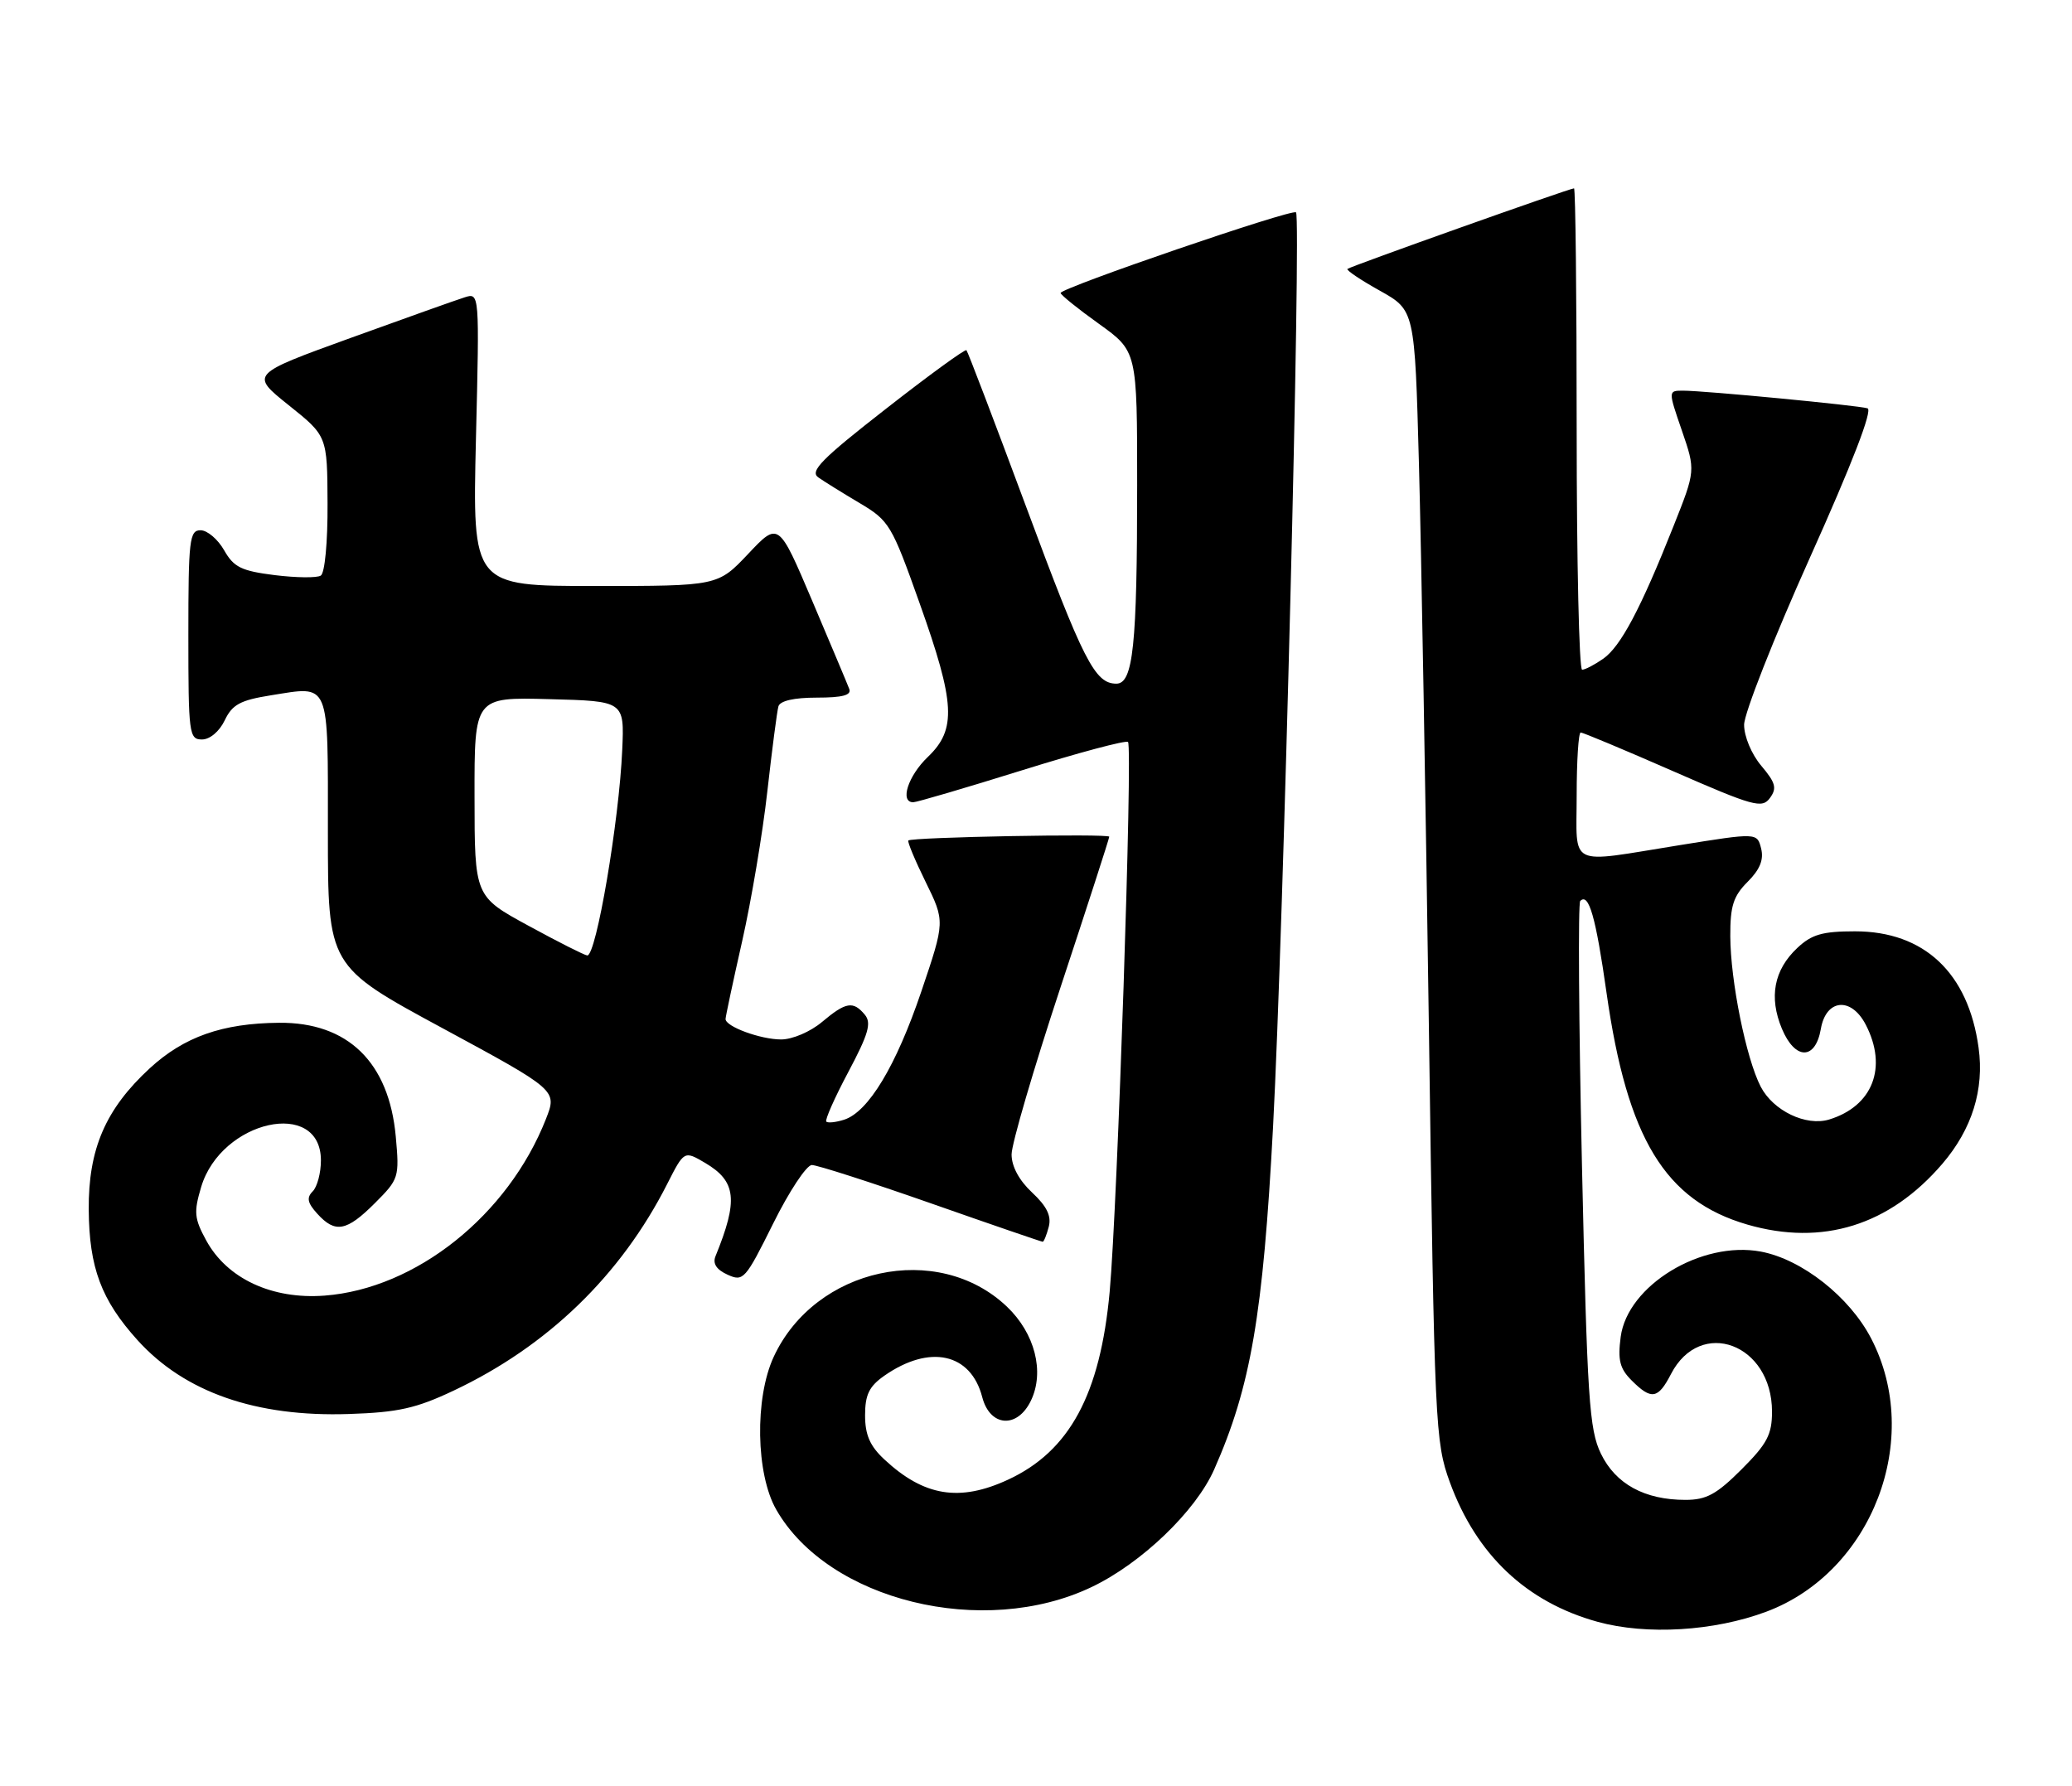 <?xml version="1.0" encoding="UTF-8" standalone="no"?>
<!DOCTYPE svg PUBLIC "-//W3C//DTD SVG 1.1//EN" "http://www.w3.org/Graphics/SVG/1.1/DTD/svg11.dtd" >
<svg xmlns="http://www.w3.org/2000/svg" xmlns:xlink="http://www.w3.org/1999/xlink" version="1.1" viewBox="0 0 297 256">
 <g >
 <path fill="currentColor"
d=" M 253.18 231.03 C 268.36 225.35 275.69 206.26 268.21 191.86 C 265.11 185.89 258.29 180.52 252.40 179.41 C 243.87 177.82 233.29 184.26 232.31 191.63 C 231.87 194.97 232.18 196.18 233.88 197.88 C 236.71 200.71 237.66 200.56 239.52 196.96 C 243.74 188.80 254.00 192.63 254.00 202.35 C 254.00 205.64 253.30 206.96 249.63 210.63 C 246.06 214.20 244.59 215.00 241.60 215.00 C 235.74 215.00 231.58 212.73 229.47 208.37 C 227.80 204.91 227.51 200.55 226.76 167.12 C 226.30 146.57 226.19 129.48 226.51 129.15 C 227.74 127.93 228.74 131.43 230.29 142.38 C 233.25 163.19 238.67 172.10 250.44 175.53 C 261.23 178.66 270.85 175.66 278.43 166.81 C 282.67 161.85 284.44 156.19 283.61 150.18 C 282.14 139.46 275.81 133.50 265.90 133.50 C 261.23 133.50 259.69 133.94 257.63 135.88 C 254.27 139.03 253.53 142.94 255.42 147.47 C 257.31 151.98 260.22 151.99 261.00 147.49 C 261.74 143.19 265.35 142.85 267.44 146.89 C 270.60 153.00 268.44 158.57 262.18 160.48 C 258.87 161.48 254.17 159.22 252.38 155.77 C 250.29 151.73 248.04 140.60 248.02 134.20 C 248.00 129.87 248.46 128.45 250.51 126.40 C 252.27 124.64 252.84 123.23 252.44 121.63 C 251.87 119.36 251.87 119.36 240.69 121.16 C 224.50 123.76 226.00 124.49 226.00 114.00 C 226.00 109.05 226.26 105.00 226.58 105.00 C 226.89 105.00 232.85 107.49 239.81 110.54 C 251.37 115.60 252.58 115.93 253.70 114.39 C 254.73 112.99 254.52 112.21 252.47 109.78 C 251.06 108.11 250.00 105.57 250.00 103.89 C 250.00 102.27 254.25 91.48 259.44 79.92 C 265.49 66.45 268.46 58.76 267.69 58.53 C 266.27 58.10 244.31 56.00 241.25 56.00 C 239.11 56.00 239.11 56.00 241.08 61.72 C 243.05 67.45 243.05 67.45 239.86 75.47 C 235.17 87.28 232.31 92.67 229.80 94.43 C 228.56 95.29 227.21 96.00 226.78 96.00 C 226.35 96.00 226.00 80.47 226.00 61.50 C 226.00 42.52 225.83 27.00 225.62 27.00 C 224.99 27.00 193.53 38.19 193.14 38.55 C 192.95 38.73 195.04 40.14 197.79 41.67 C 202.79 44.47 202.79 44.47 203.39 66.48 C 203.72 78.59 204.36 115.05 204.82 147.50 C 205.62 204.51 205.72 206.70 207.82 212.47 C 211.63 222.89 218.80 229.66 229.00 232.48 C 236.01 234.41 245.70 233.83 253.18 231.03 Z  M 156.48 227.49 C 163.61 224.09 171.40 216.62 174.04 210.64 C 179.28 198.80 181.05 188.51 182.48 161.50 C 183.96 133.62 186.53 31.20 185.77 30.44 C 185.23 29.89 152.00 41.28 152.03 42.00 C 152.04 42.27 154.51 44.27 157.52 46.42 C 163.00 50.35 163.00 50.35 163.00 69.54 C 163.00 92.53 162.43 98.00 160.02 98.00 C 156.94 98.00 155.30 94.78 147.04 72.52 C 142.55 60.43 138.72 50.39 138.53 50.20 C 138.34 50.01 133.14 53.79 126.98 58.61 C 117.77 65.79 116.04 67.55 117.29 68.43 C 118.13 69.02 120.80 70.68 123.23 72.12 C 127.46 74.63 127.82 75.22 131.82 86.48 C 136.93 100.82 137.13 104.55 133.00 108.50 C 130.16 111.22 128.94 115.00 130.90 115.00 C 131.40 115.00 138.41 112.94 146.49 110.42 C 154.56 107.90 161.41 106.07 161.69 106.36 C 162.38 107.04 160.18 172.87 159.06 185.16 C 157.71 199.88 153.31 208.02 144.50 212.10 C 137.54 215.33 132.43 214.49 126.75 209.19 C 124.70 207.28 124.00 205.68 124.00 202.88 C 124.00 199.93 124.58 198.73 126.75 197.21 C 133.25 192.67 139.15 193.95 140.79 200.26 C 141.90 204.55 145.83 204.83 147.78 200.76 C 149.76 196.63 148.34 191.11 144.32 187.29 C 134.41 177.88 116.84 181.67 110.90 194.50 C 108.16 200.41 108.34 211.30 111.27 216.40 C 118.73 229.45 140.96 234.90 156.48 227.49 Z  M 65.02 199.34 C 78.49 192.98 88.99 182.82 95.64 169.71 C 98.07 164.93 98.07 164.93 101.08 166.70 C 105.55 169.34 105.84 172.03 102.56 180.07 C 102.13 181.13 102.70 182.00 104.29 182.72 C 106.55 183.75 106.84 183.41 110.82 175.40 C 113.11 170.78 115.61 167.00 116.37 167.00 C 117.14 167.00 124.82 169.47 133.46 172.50 C 142.09 175.53 149.29 178.00 149.46 178.00 C 149.63 178.00 150.02 177.03 150.33 175.85 C 150.73 174.31 150.06 172.92 147.95 170.95 C 146.08 169.21 145.00 167.20 145.00 165.48 C 145.00 163.98 148.15 153.22 152.00 141.57 C 155.85 129.92 159.00 120.18 159.00 119.94 C 159.00 119.47 130.70 120.00 130.20 120.48 C 130.04 120.63 131.15 123.31 132.68 126.42 C 135.46 132.08 135.46 132.08 132.06 142.13 C 128.44 152.81 124.47 159.40 120.98 160.51 C 119.81 160.88 118.67 161.00 118.44 160.78 C 118.22 160.55 119.64 157.34 121.61 153.64 C 124.49 148.22 124.94 146.64 123.97 145.46 C 122.29 143.44 121.25 143.62 117.82 146.50 C 116.16 147.90 113.58 149.00 111.97 149.00 C 109.02 149.00 104.00 147.16 104.00 146.07 C 104.00 145.74 105.07 140.72 106.38 134.92 C 107.69 129.13 109.32 119.46 109.99 113.44 C 110.67 107.42 111.38 101.94 111.58 101.25 C 111.81 100.46 113.82 100.00 117.08 100.00 C 120.78 100.00 122.08 99.65 121.73 98.75 C 121.47 98.06 119.08 92.39 116.43 86.14 C 111.60 74.78 111.60 74.78 107.25 79.39 C 102.89 84.00 102.89 84.00 85.30 84.00 C 67.72 84.00 67.72 84.00 68.22 62.98 C 68.73 41.95 68.73 41.95 66.61 42.62 C 65.45 42.98 58.06 45.62 50.18 48.47 C 35.86 53.66 35.86 53.66 41.38 58.08 C 46.91 62.50 46.91 62.50 46.95 72.19 C 46.98 77.74 46.56 82.15 45.98 82.51 C 45.42 82.86 42.44 82.82 39.36 82.44 C 34.60 81.84 33.51 81.31 32.13 78.88 C 31.23 77.30 29.71 76.01 28.75 76.01 C 27.16 76.00 27.00 77.38 27.00 91.00 C 27.00 105.19 27.10 106.00 28.95 106.00 C 30.08 106.00 31.44 104.86 32.21 103.26 C 33.29 100.99 34.44 100.37 38.82 99.67 C 47.39 98.31 47.00 97.38 47.00 119.22 C 47.00 138.50 47.00 138.50 63.44 147.39 C 79.87 156.28 79.87 156.28 78.26 160.39 C 72.83 174.20 59.63 184.73 46.52 185.72 C 38.98 186.29 32.54 183.28 29.56 177.81 C 27.84 174.66 27.76 173.75 28.84 170.13 C 31.71 160.56 46.00 157.40 46.00 166.34 C 46.00 168.13 45.47 170.13 44.82 170.78 C 43.92 171.68 44.07 172.43 45.48 173.98 C 48.05 176.82 49.68 176.52 53.74 172.46 C 57.18 169.02 57.26 168.77 56.73 162.91 C 55.76 152.27 49.86 146.52 40.00 146.61 C 31.86 146.68 26.37 148.62 21.46 153.14 C 15.13 158.98 12.65 164.71 12.72 173.41 C 12.78 181.71 14.52 186.35 19.70 192.09 C 26.45 199.57 36.69 203.14 50.02 202.69 C 57.07 202.46 59.65 201.88 65.02 199.34 Z  M 75.77 132.71 C 68.03 128.50 68.03 128.50 68.02 114.22 C 68.00 99.93 68.00 99.93 78.75 100.22 C 89.50 100.50 89.50 100.50 89.19 107.50 C 88.75 117.68 85.46 137.03 84.18 136.96 C 83.81 136.94 80.02 135.03 75.77 132.71 Z "/>
</g>
</svg>